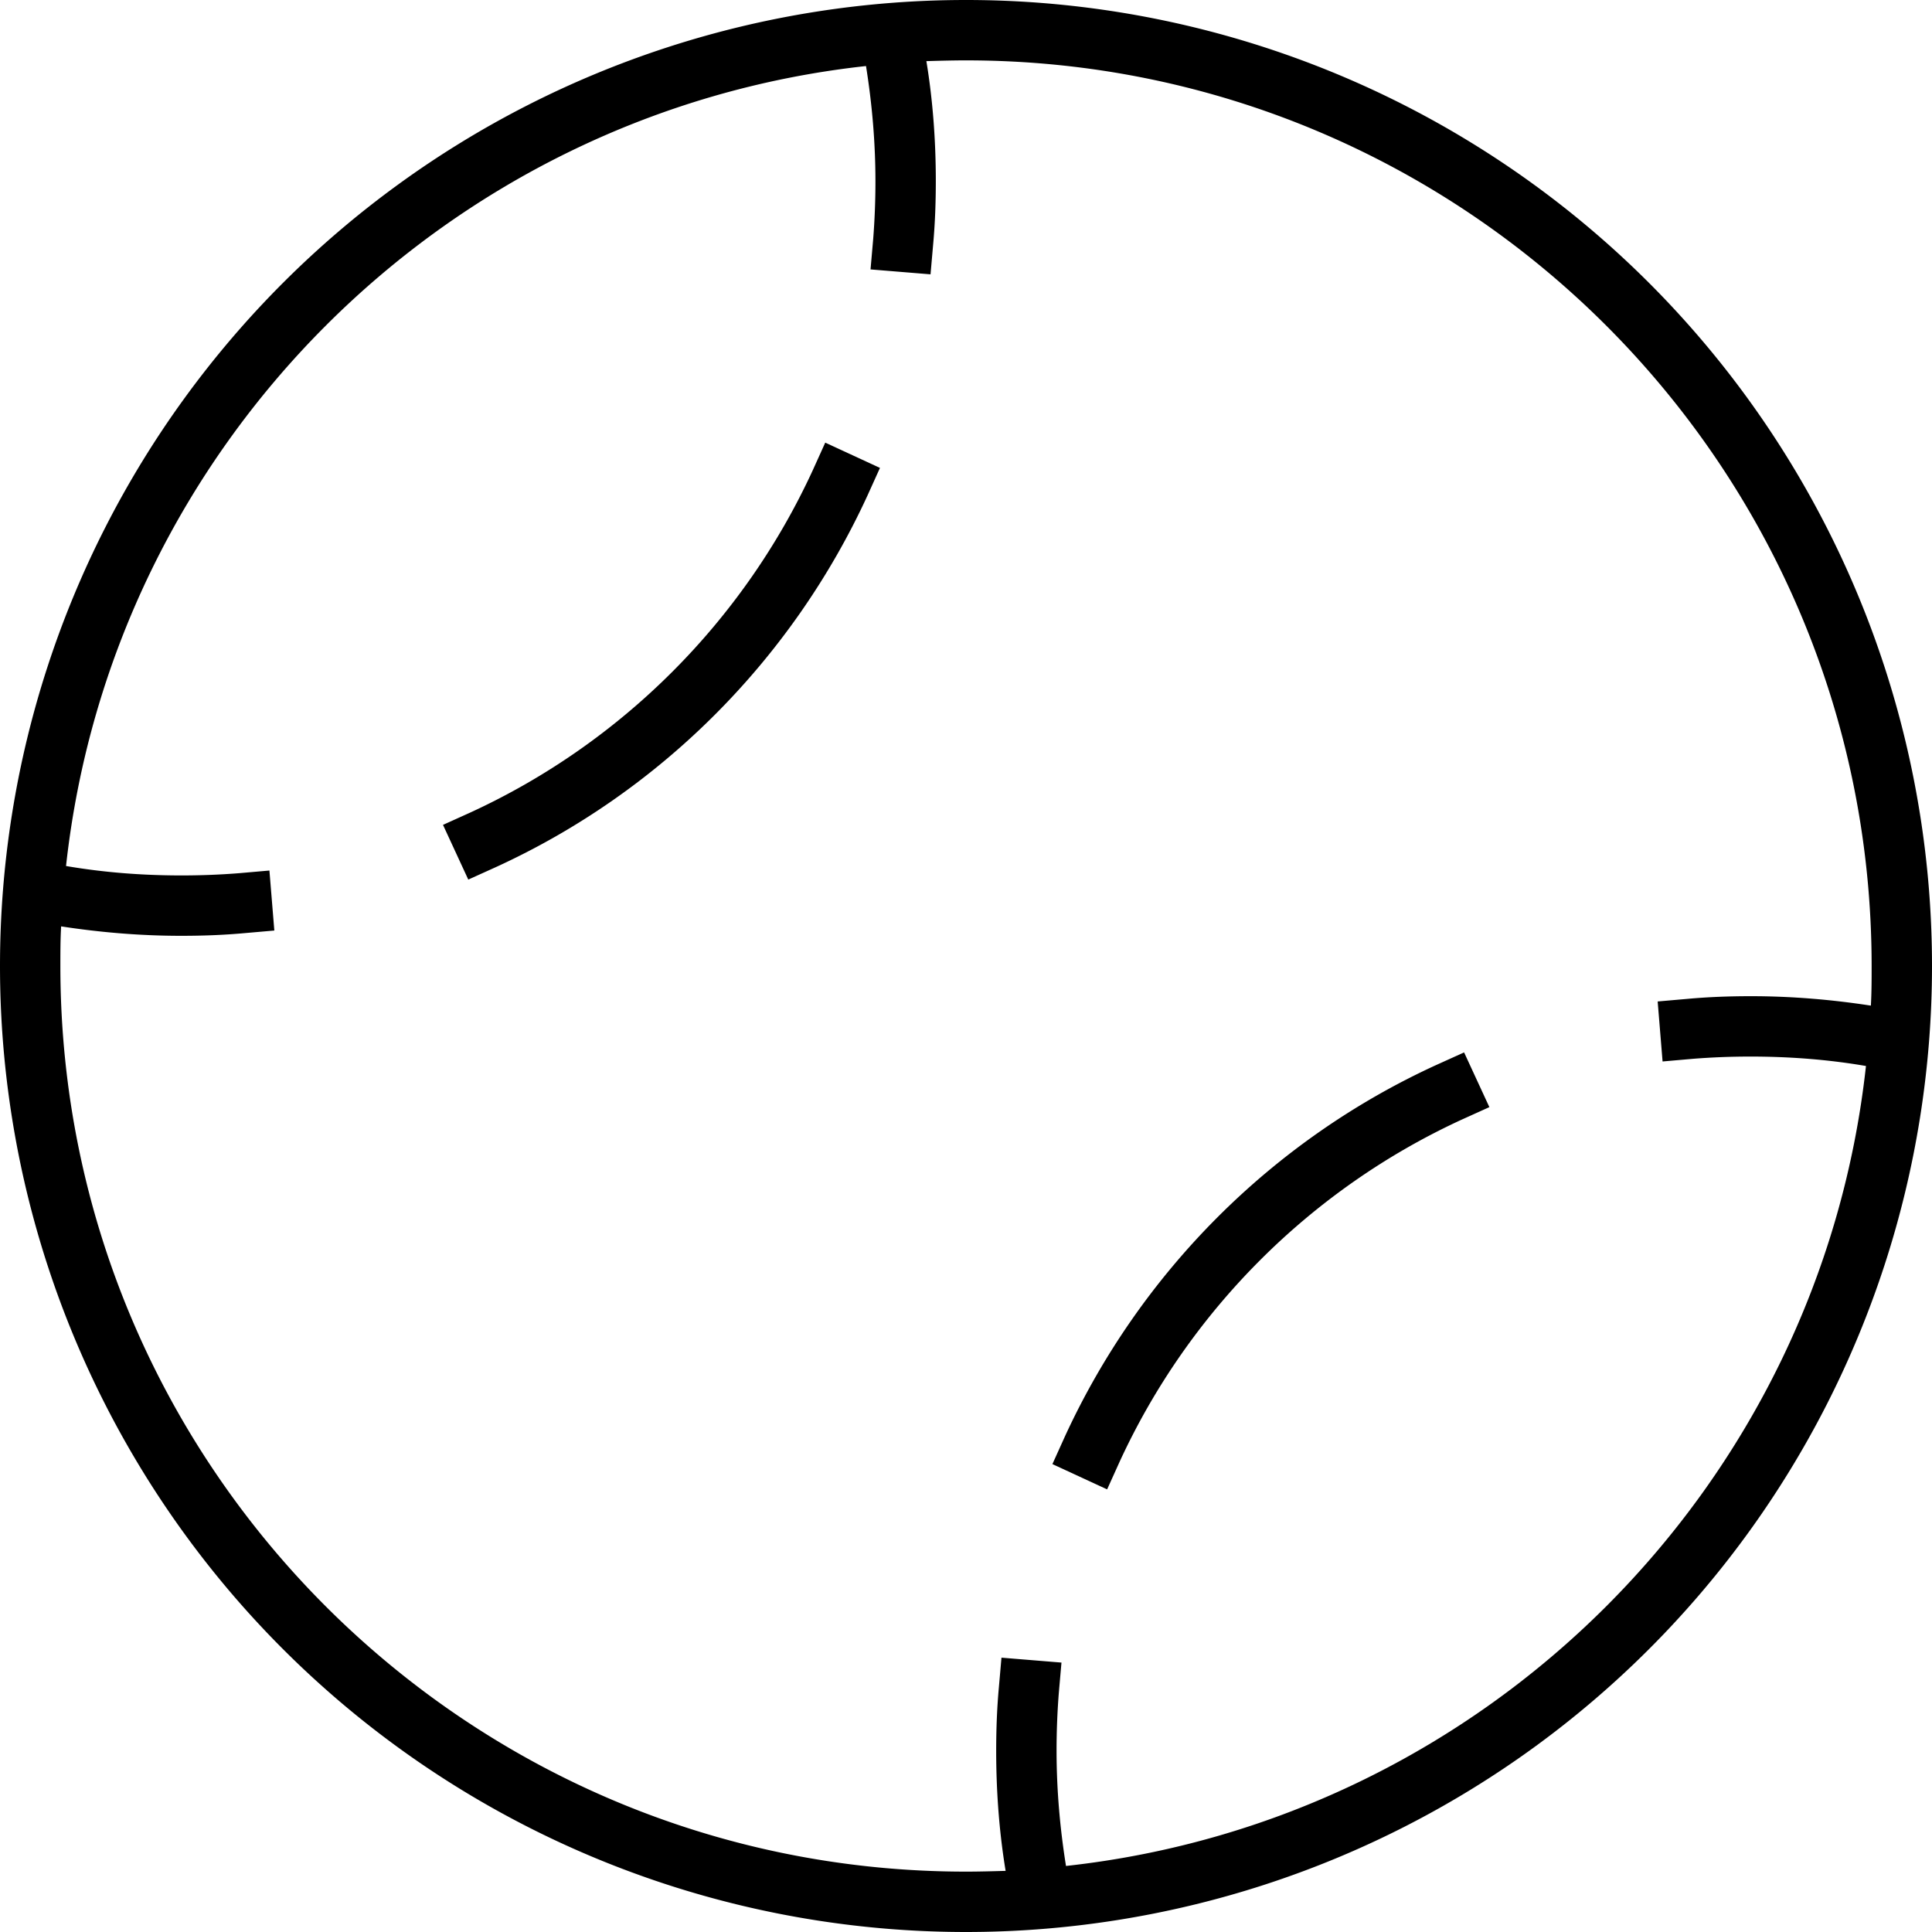 <svg xmlns="http://www.w3.org/2000/svg" viewBox="0 0 512 512"><!--! Font Awesome Pro 6.5.0 by @fontawesome - https://fontawesome.com License - https://fontawesome.com/license (Commercial License) Copyright 2023 Fonticons, Inc. --><path d="M266.5 495.8c-1.7-10.3-2.5-21-2.5-31.8c0-5.6 .2-11.2 .7-16.7l.7-8 15.9 1.3-.7 8c-.4 5.1-.6 10.2-.6 15.3c0 10.4 .9 20.6 2.5 30.6c111.4-12.2 199.8-100.7 212-212c-9.9-1.7-20.1-2.5-30.6-2.5c-5.2 0-10.3 .2-15.3 .6l-8 .7-1.3-15.9 8-.7c5.5-.5 11.1-.7 16.7-.7c10.8 0 21.4 .9 31.8 2.5c.2-3.5 .2-7 .2-10.5C496 123.5 388.5 16 256 16c-3.5 0-7 .1-10.5 .2c1.7 10.3 2.5 21 2.5 31.8c0 5.6-.2 11.2-.7 16.7l-.7 8-15.9-1.3 .7-8c.4-5.1 .6-10.2 .6-15.3c0-10.4-.9-20.6-2.5-30.6c-111.4 12.2-199.8 100.7-212 212c9.9 1.7 20.1 2.5 30.6 2.5c5.2 0 10.3-.2 15.3-.6l8-.7 1.3 15.9-8 .7c-5.5 .5-11 .7-16.7 .7c-10.8 0-21.4-.9-31.8-2.5c-.2 3.5-.2 7-.2 10.5c0 132.5 107.5 240 240 240c3.5 0 7-.1 10.5-.2zM0 256a256 256 0 1 1 512 0A256 256 0 1 1 0 256zm124.7-40.7c40-18.4 72.3-50.7 90.7-90.7l3.3-7.3 14.5 6.7-3.3 7.3c-20 43.5-55 78.6-98.5 98.5l-7.3 3.3-6.7-14.5 7.3-3.3zm262.7 81.4c-40 18.4-72.3 50.7-90.7 90.7l-3.3 7.3-14.5-6.7 3.3-7.3c20-43.5 55-78.6 98.5-98.5l7.3-3.3 6.7 14.5-7.3 3.3z"/></svg>